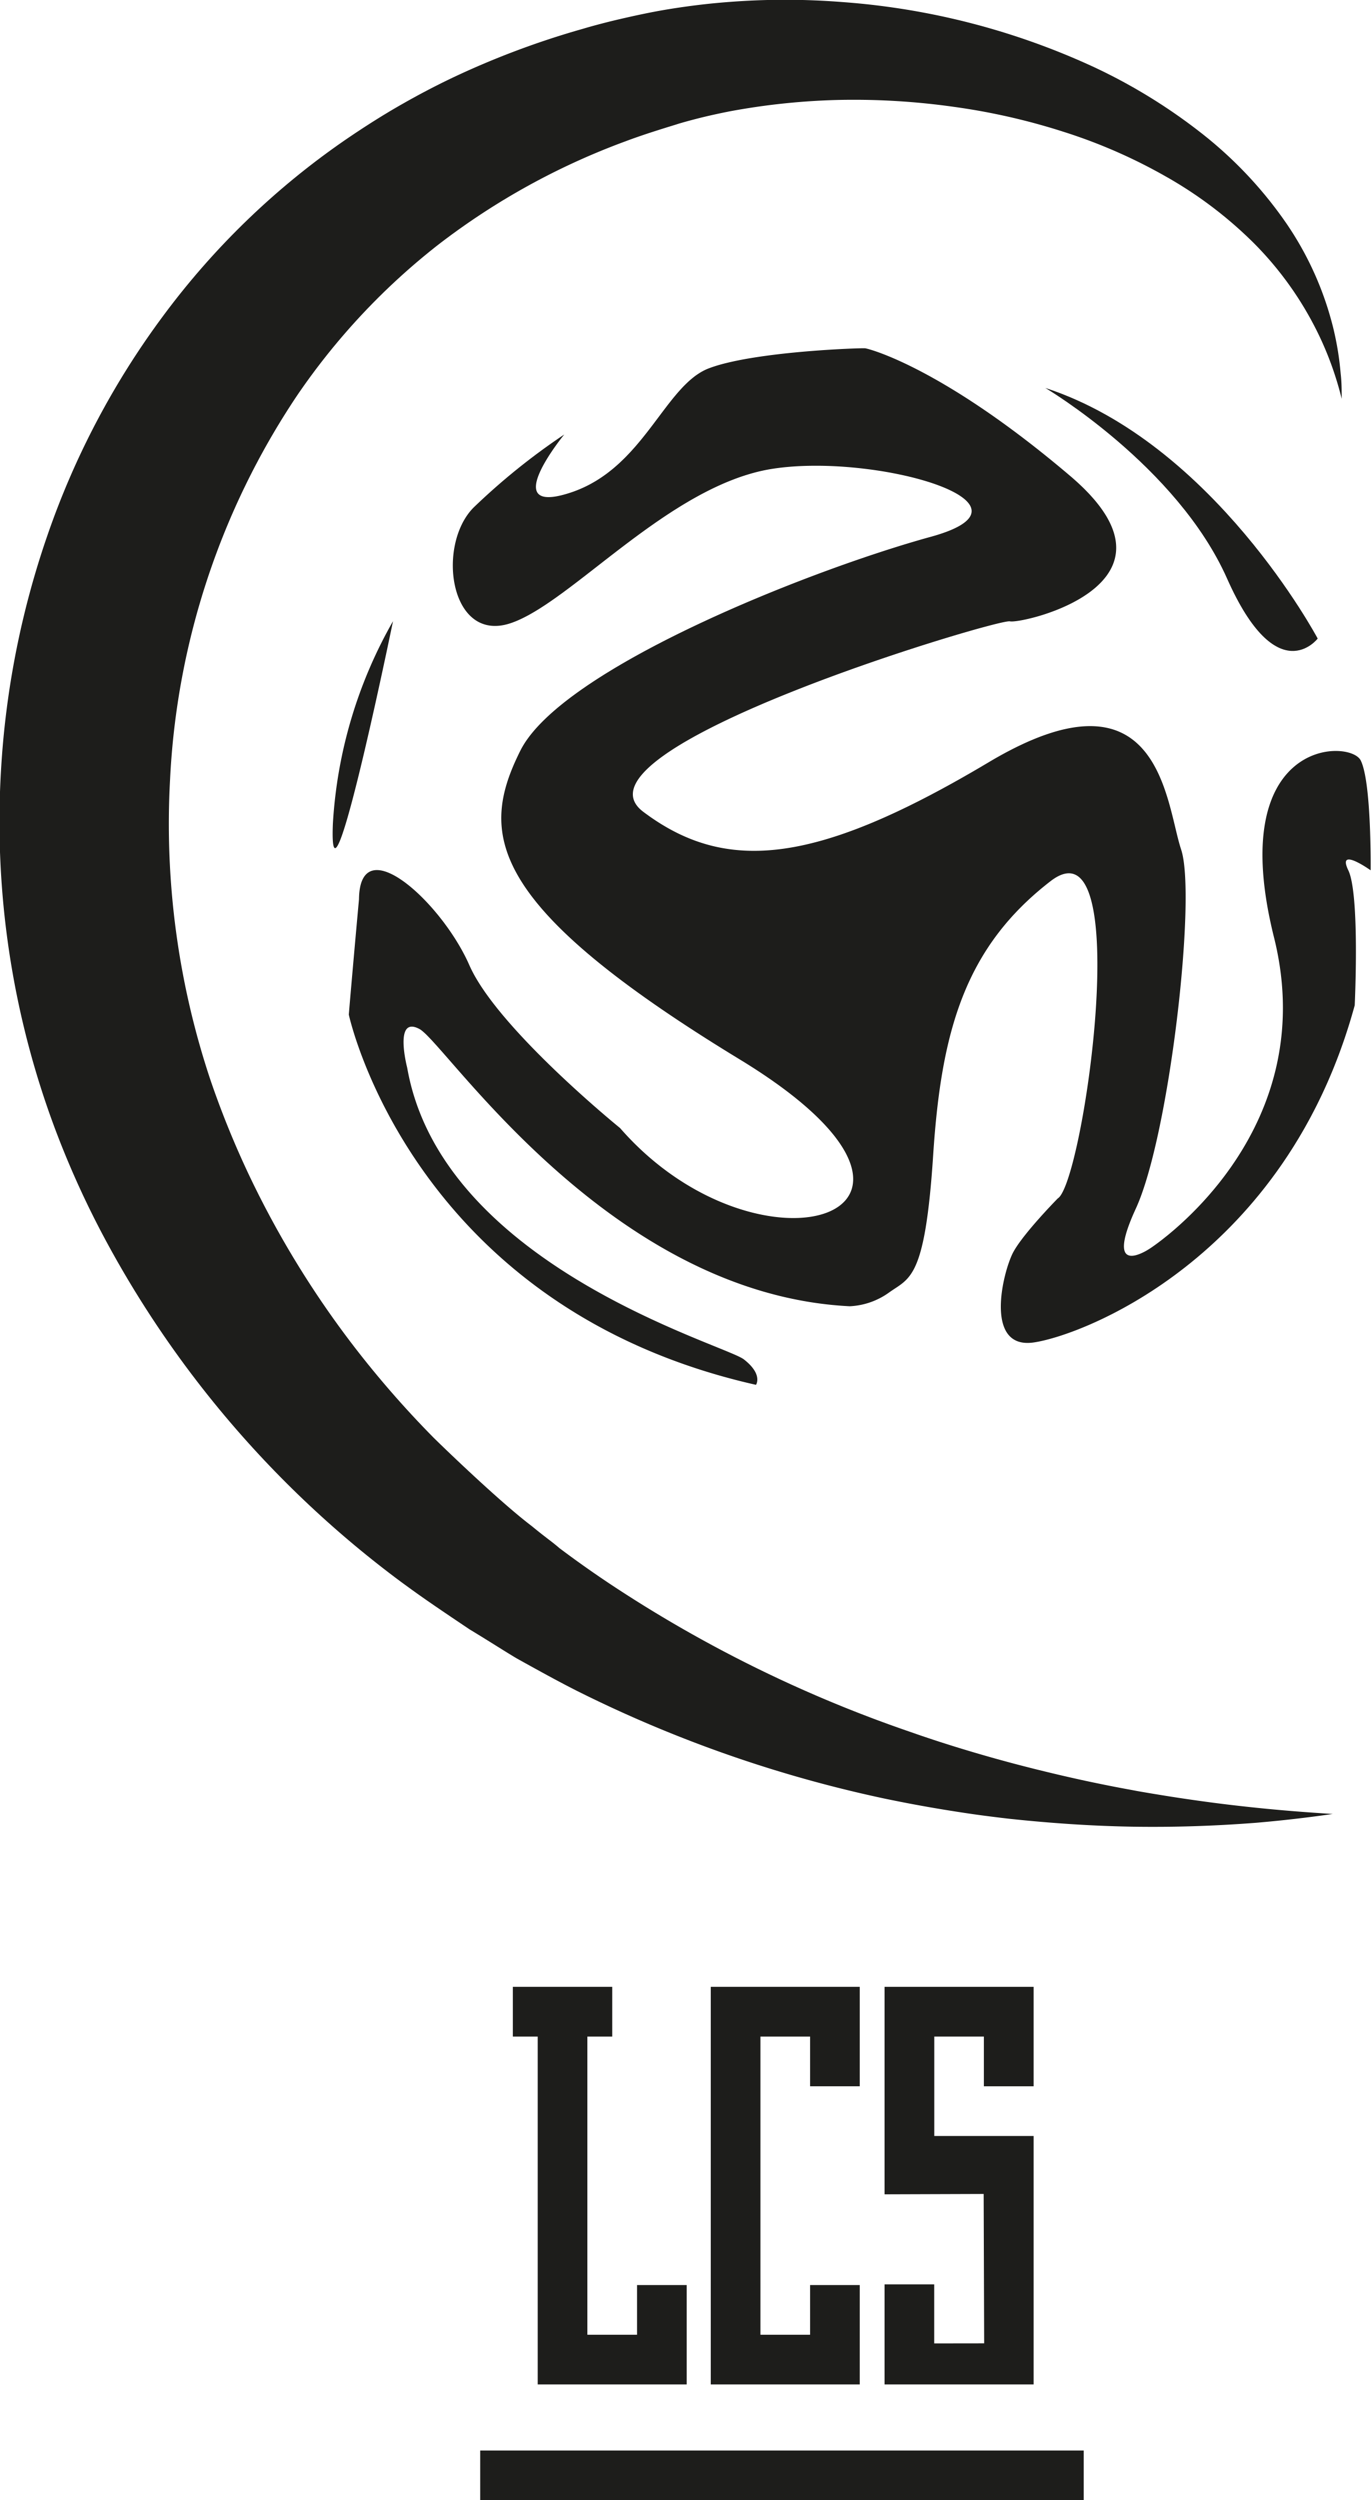 <svg id="black2" xmlns="http://www.w3.org/2000/svg" viewBox="0 0 188.55 343.64"><defs><style>.cls-1{fill:#1d1d1b;}</style></defs><title>lcs_logo_B</title><path class="cls-1" d="M263.77,445.89c-4.56-3.45-12.79-11.43-13.63-12.28a136,136,0,0,1-9.81-11.11A130.71,130.71,0,0,1,225,397.89a125,125,0,0,1-5.38-13.18,111.11,111.11,0,0,1-5.6-41.46,103.83,103.83,0,0,1,17.43-52.7,92.08,92.08,0,0,1,19.47-20.8,97.07,97.07,0,0,1,25.82-14.23c2.21-.83,4.52-1.55,6.76-2.24l.44-.14c2.3-.68,4.73-1.26,7.23-1.74a93.77,93.77,0,0,1,15.14-1.54,98.16,98.16,0,0,1,15.46.95,88.9,88.9,0,0,1,15.14,3.44A73,73,0,0,1,351,260.41a56.59,56.59,0,0,1,12.13,9.2,46.33,46.33,0,0,1,8.65,12.1l.12.24a45.08,45.08,0,0,1,3.25,9c0-1.15,0-2.3-.14-3.45a41,41,0,0,0-1-6.2,44.15,44.15,0,0,0-6.58-14.63,56.43,56.43,0,0,0-11.56-12.23,76.54,76.54,0,0,0-14.75-9.07,99.68,99.68,0,0,0-34.28-8.93c-2.73-.22-5.47-.34-8.24-.34-3.31,0-6.64.17-10,.5-3.13.32-6.2.77-9.14,1.37-3.43.71-6.21,1.39-8.74,2.14a115.4,115.4,0,0,0-16.91,6.26c-2.66,1.23-5.34,2.62-8,4.14-2.35,1.34-4.84,2.9-7.58,4.77a105.86,105.86,0,0,0-25.2,24.32,111.26,111.26,0,0,0-15.84,30,119.71,119.71,0,0,0-6.43,32.55,120.33,120.33,0,0,0,7.36,48.92,125.23,125.23,0,0,0,6.87,15.21,142.73,142.73,0,0,0,40.87,47.33c2.59,1.89,3.83,2.77,9.35,6.47,3.07,1.86,4.81,3,6.5,4,3.6,2,6,3.31,8.32,4.48a176.77,176.77,0,0,0,42.45,14.82q3,.62,5.85,1.12c2.47.43,4.92.82,7.3,1.14,1.28.17,2.55.33,3.79.47,6.17.66,11.74,1,17,1.09,5.51.09,11.21-.09,17-.54,3.71-.32,7.19-.73,10.5-1.21-3.77-.23-7.19-.51-10.48-.85-5.29-.54-10.66-1.29-16.41-2.3l-.74-.14q-4.29-.78-8.48-1.73c-4.18-.95-8.3-2-12.32-3.17-3-.87-5.92-1.79-8.79-2.78l-1.15-.4a180.47,180.47,0,0,1-41.14-20.32q-3.51-2.34-6.86-4.86C266.52,448,265.85,447.6,263.77,445.89Z" transform="translate(-190.63 -236.13)"/><path class="cls-1" d="M238.6,375.58s8.56,40.19,56,50.89c0,0,1-1.43-1.67-3.5s-41.54-12.85-46.3-40.09c0,0-1.9-7.26,1.7-5.31s26,36.45,59.17,38.1a10.07,10.07,0,0,0,5.47-1.94c2.83-2,4.89-1.85,6-18.88s4.38-28.52,16.13-37.6,4.54,41.46,1,43.6c0,0-4.68,4.75-6.1,7.35s-4.13,13.48,2.83,12.44,34.67-11.78,44.11-46.33c0,0,.73-15.22-.88-18.56s3.07,0,3.07,0,.14-12.14-1.37-15.11-18.73-3-11.92,24.33-17,42.72-17,42.72-6.62,4.58-2-5.45,8.37-42.92,6.23-49.34-2.83-26.08-26.47-12-36.11,15.38-47.5,6.81,48.76-26.57,50.42-26.18,25.79-5.12,8.27-20S310.13,284.06,309.61,284s-15.34.42-21.48,2.75-8.95,13.79-19.07,17.1-.83-8-.83-8a90.34,90.34,0,0,0-12.5,10.07c-5.11,5.21-3.22,18.64,5.11,15.87s21.84-19,36-21.22,38.44,4.77,21.8,9.34-50.81,18.11-56.45,29.4-4.87,21.11,30.17,42.43,2.82,31.53-16.45,9.44c0,0-16.93-13.72-20.73-22.39s-15.08-18.88-15.18-9.05C240,359.71,239.08,369.83,238.6,375.58Z" transform="translate(-190.63 -236.13)"/><path class="cls-1" d="M244.68,321.51a63.51,63.51,0,0,0-8.27,27.84C235.78,364.87,244.68,321.51,244.68,321.51Z" transform="translate(-190.63 -236.13)"/><path class="cls-1" d="M334.39,289.45s18.11,10.7,25,26.21,12.46,8.24,12.46,8.24S357.56,297,334.39,289.45Z" transform="translate(-190.63 -236.13)"/><polygon class="cls-1" points="87.61 320.9 80.78 320.9 80.78 279.92 84.2 279.92 84.2 273.08 80.78 273.08 73.95 273.08 70.53 273.08 70.53 279.92 73.95 279.92 73.95 320.9 73.95 327.73 80.78 327.73 87.61 327.73 94.44 327.73 94.44 320.9 94.44 314.07 87.61 314.07 87.61 320.9"/><polyline class="cls-1" points="142.15 320.89 142.15 300.41 142.15 293.58 128.49 293.58 128.49 279.92 135.31 279.92 135.31 286.75 142.15 286.75 142.15 279.92 142.15 273.08 135.31 273.08 128.49 273.08 121.65 273.08 121.65 279.92 121.65 293.58 121.65 301.6 135.28 301.55 135.35 322.08 128.48 322.09 128.48 313.98 121.65 313.98 121.65 327.73 128.49 327.73 135.31 327.73 142.15 327.73 142.15 320.9 142.15 320.89"/><polygon class="cls-1" points="104.58 273.08 97.75 273.08 97.75 279.92 97.75 320.9 97.75 327.73 104.58 327.73 111.41 327.73 118.24 327.73 118.24 320.9 118.24 314.07 111.41 314.07 111.41 320.9 104.58 320.9 104.58 279.92 111.41 279.92 111.41 286.75 118.24 286.75 118.24 279.92 118.24 273.08 111.41 273.08 104.58 273.08"/><rect class="cls-1" x="66.04" y="336.81" width="83" height="6.83"/></svg>